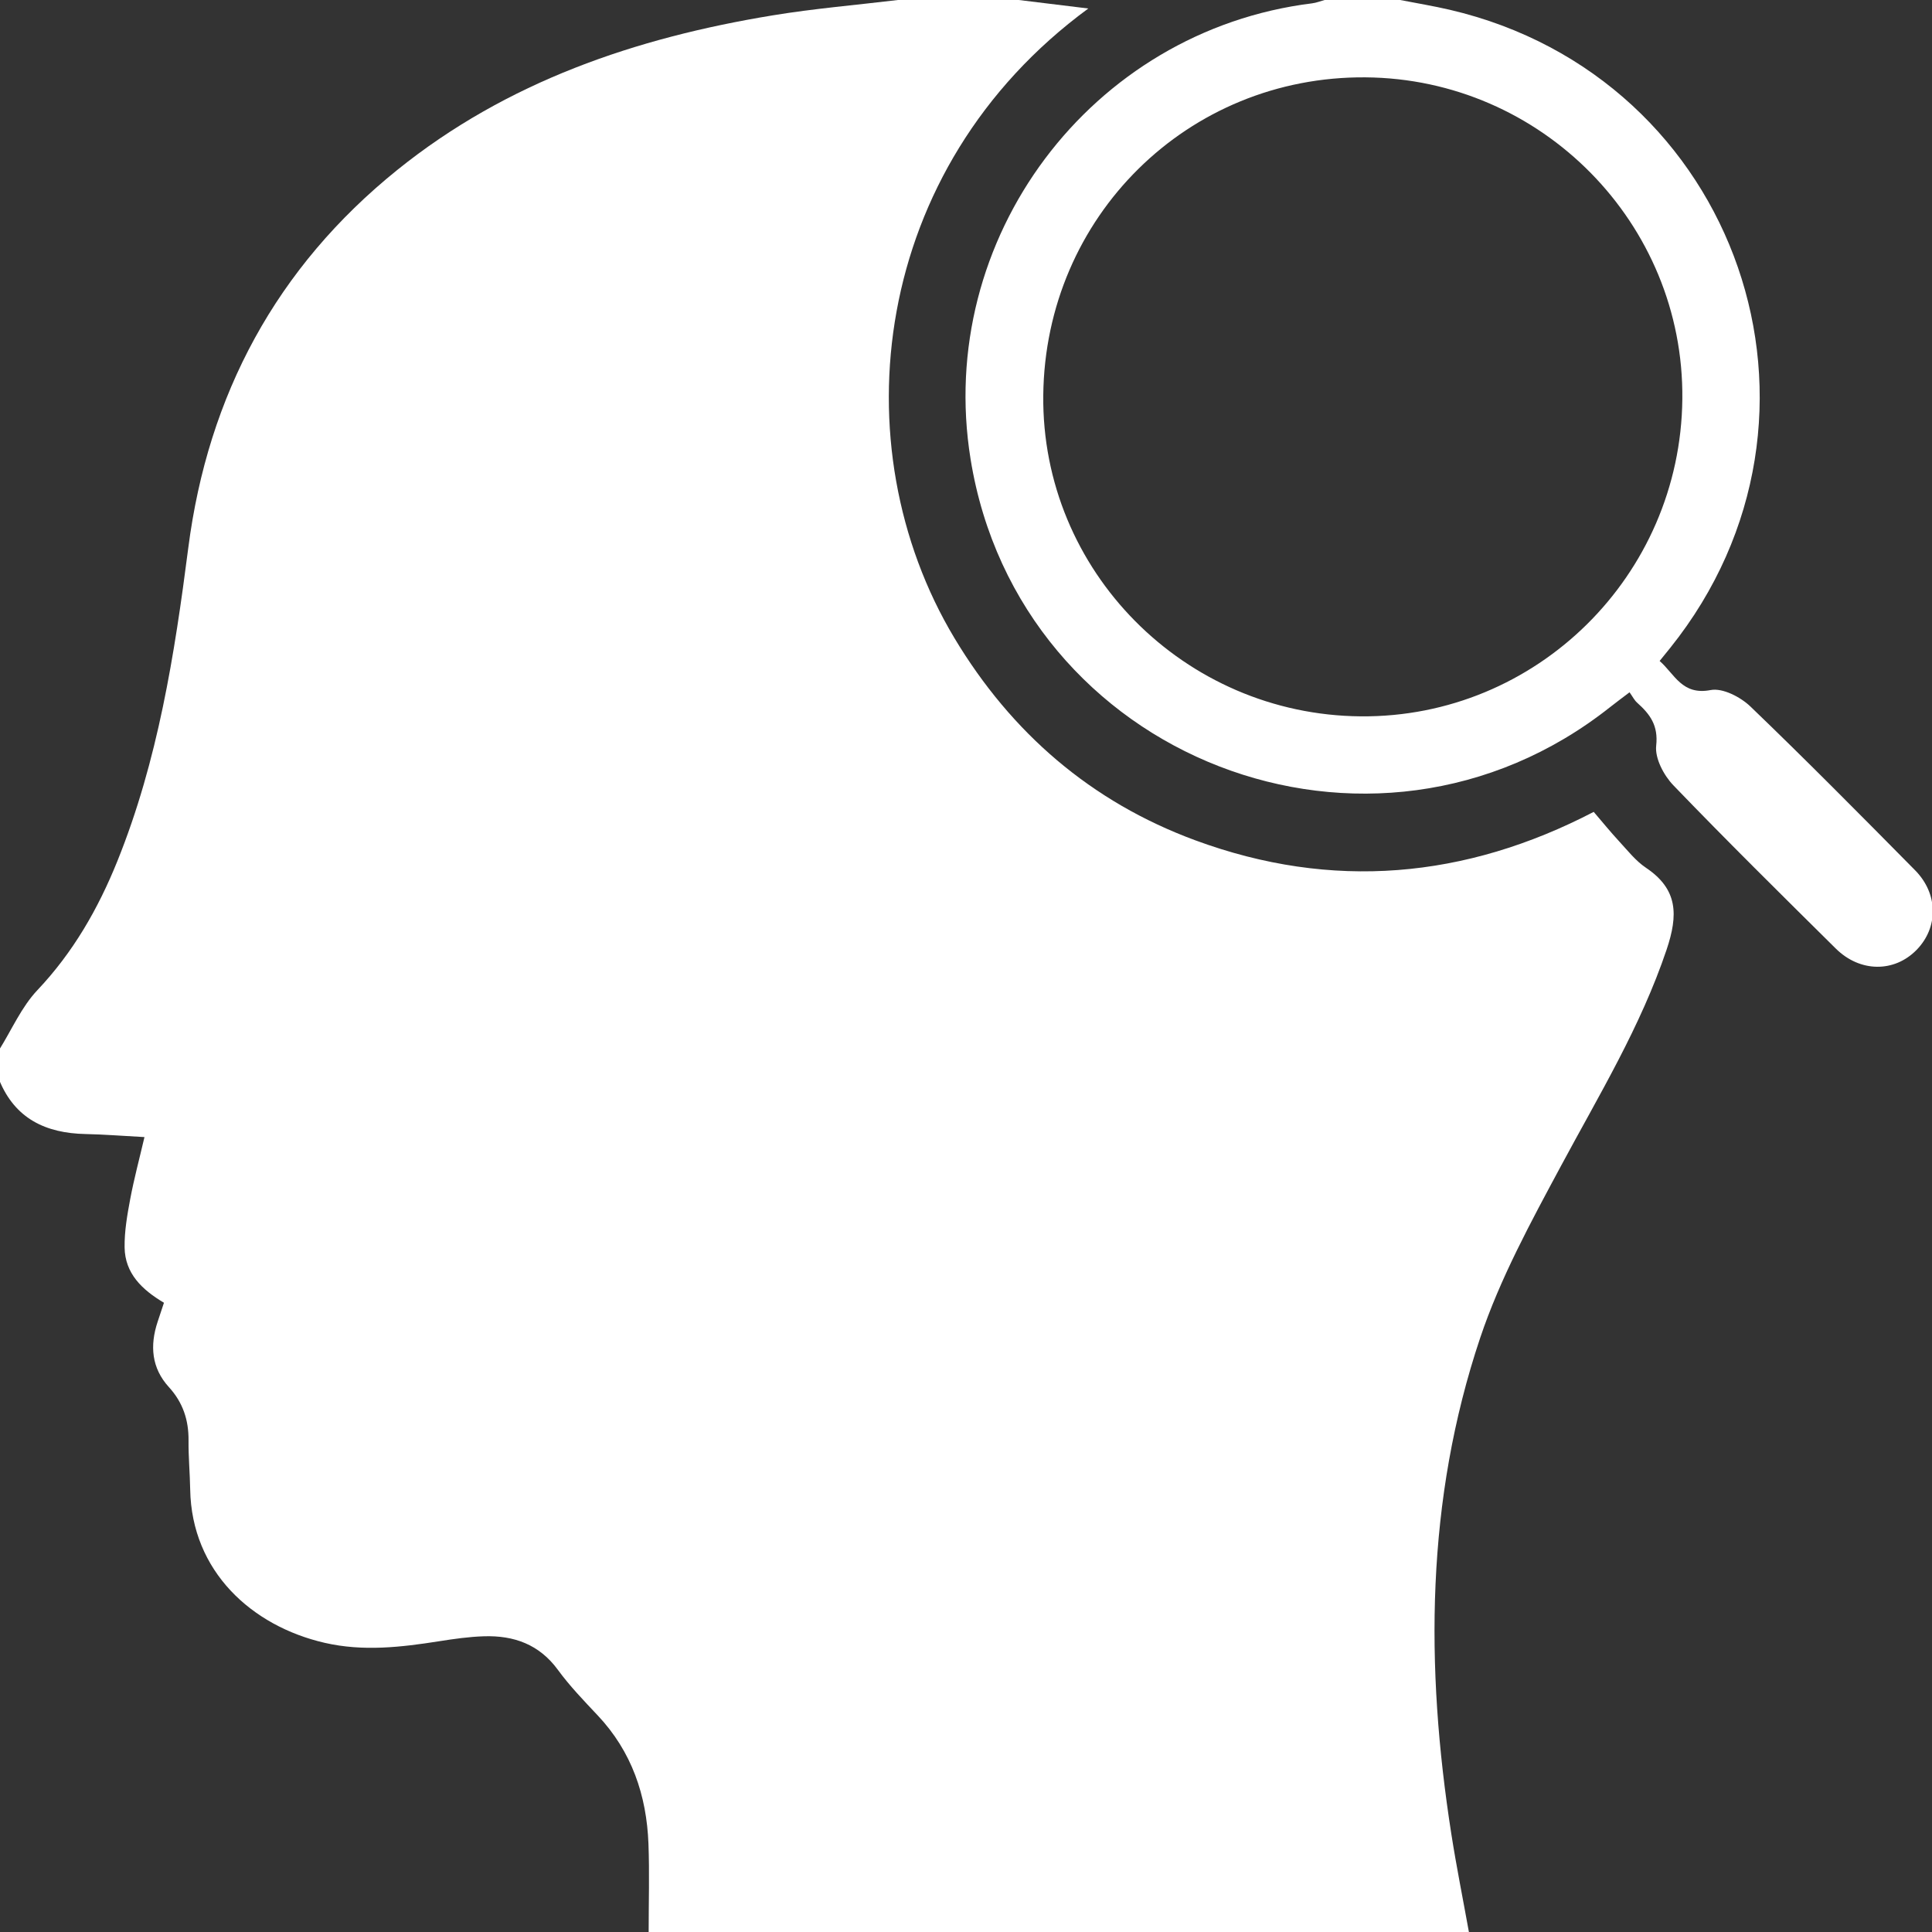 <?xml version="1.0" encoding="utf-8"?>
<!-- Generator: Adobe Illustrator 19.1.0, SVG Export Plug-In . SVG Version: 6.00 Build 0)  -->
<svg version="1.1" id="Layer_1" xmlns="http://www.w3.org/2000/svg" xmlns:xlink="http://www.w3.org/1999/xlink" x="0px" y="0px"
	 viewBox="65 65 350 350" style="enable-background:new 65 65 350 350;" xml:space="preserve">
<rect x="65" y="65" width="350" height="350" fill="#333333" stroke="none"/>
<g>
	<path style="fill:#FFFFFF;" d="M227.67,65c7.297,0,14.594,0,21.891,0c4.069,0.497,8.137,0.995,12.598,1.54
		c-39.435,28.939-45.096,79.3-24.265,114.036c10.322,17.212,24.784,29.695,43.636,36.651c24.784,9.145,48.947,6.942,72.186-5.148
		c1.628,1.897,3.057,3.663,4.597,5.327c1.549,1.671,3.003,3.547,4.861,4.793c5.83,3.909,5.857,8.565,3.741,14.852
		c-4.7,13.956-12.261,26.372-19.15,39.206c-5.419,10.095-10.998,20.32-14.62,31.121c-9.846,29.361-9.968,59.549-5.22,89.886
		c0.926,5.916,2.108,11.794,3.181,17.737c-49.464,0-98.648,0-148.595,0c0-5.486,0.16-10.727-0.036-15.956
		c-0.331-8.811-3.031-16.745-9.212-23.301c-2.5-2.653-5.051-5.303-7.195-8.235c-3.382-4.622-7.979-6.248-13.384-6.081
		c-2.723,0.085-5.448,0.476-8.146,0.901c-6.894,1.085-13.757,1.882-20.705,0.288c-13.234-3.035-24.115-12.959-24.377-27.772
		c-0.052-2.963-0.327-5.924-0.3-8.884c0.034-3.709-1.019-6.893-3.556-9.67c-3.158-3.458-3.47-7.521-2.046-11.829
		c0.376-1.138,0.757-2.276,1.149-3.456c-4.019-2.385-7.058-5.336-7.129-10.022c-0.044-2.92,0.475-5.879,1.018-8.77
		c0.687-3.655,1.655-7.258,2.581-11.22c-3.902-0.209-7.292-0.483-10.684-0.553c-7.191-0.149-12.771-2.773-15.633-9.79
		c0-1.824,0-3.649,0-5.472c2.272-3.634,4.032-7.752,6.919-10.804c6.475-6.846,11.001-14.738,14.479-23.355
		c7.354-18.223,10.364-37.4,12.853-56.751c3.569-27.741,15.977-50.839,37.855-68.474c19.873-16.018,43.213-23.944,68.038-28.015
		C212.508,66.547,220.111,65.909,227.67,65z"/>
	<path style="fill:#FFFFFF;" d="M318.655,65c3.003,0.588,6.029,1.082,9.007,1.777c52.295,12.205,73.516,73.643,39.933,115.57
		c-0.567,0.709-1.142,1.412-1.936,2.392c2.735,2.396,4.059,6.27,9.244,5.271c2.169-0.418,5.414,1.262,7.21,2.987
		c10.109,9.712,19.969,19.685,29.823,29.66c4.225,4.277,4.234,10.361,0.282,14.415c-4.029,4.134-10.254,4.119-14.65-0.233
		c-9.883-9.784-19.783-19.556-29.424-29.576c-1.738-1.805-3.361-4.892-3.109-7.174c0.406-3.685-1.126-5.709-3.457-7.793
		c-0.501-0.448-0.816-1.105-1.369-1.88c-1.414,1.076-2.478,1.859-3.513,2.679c-43.14,34.193-107.076,9.421-115.862-44.895
		c-6.467-39.968,21.755-77.637,61.864-82.595c0.772-0.096,1.518-0.4,2.276-0.607C309.534,65,314.094,65,318.655,65z
		 M253.997,136.613c-0.338,31.754,25.508,57.891,57.517,58.16c31.828,0.268,57.926-25.481,58.257-57.48
		c0.329-31.819-25.492-58.034-57.406-58.281C280.179,78.764,254.342,104.26,253.997,136.613z"/>
</g>
</svg>

